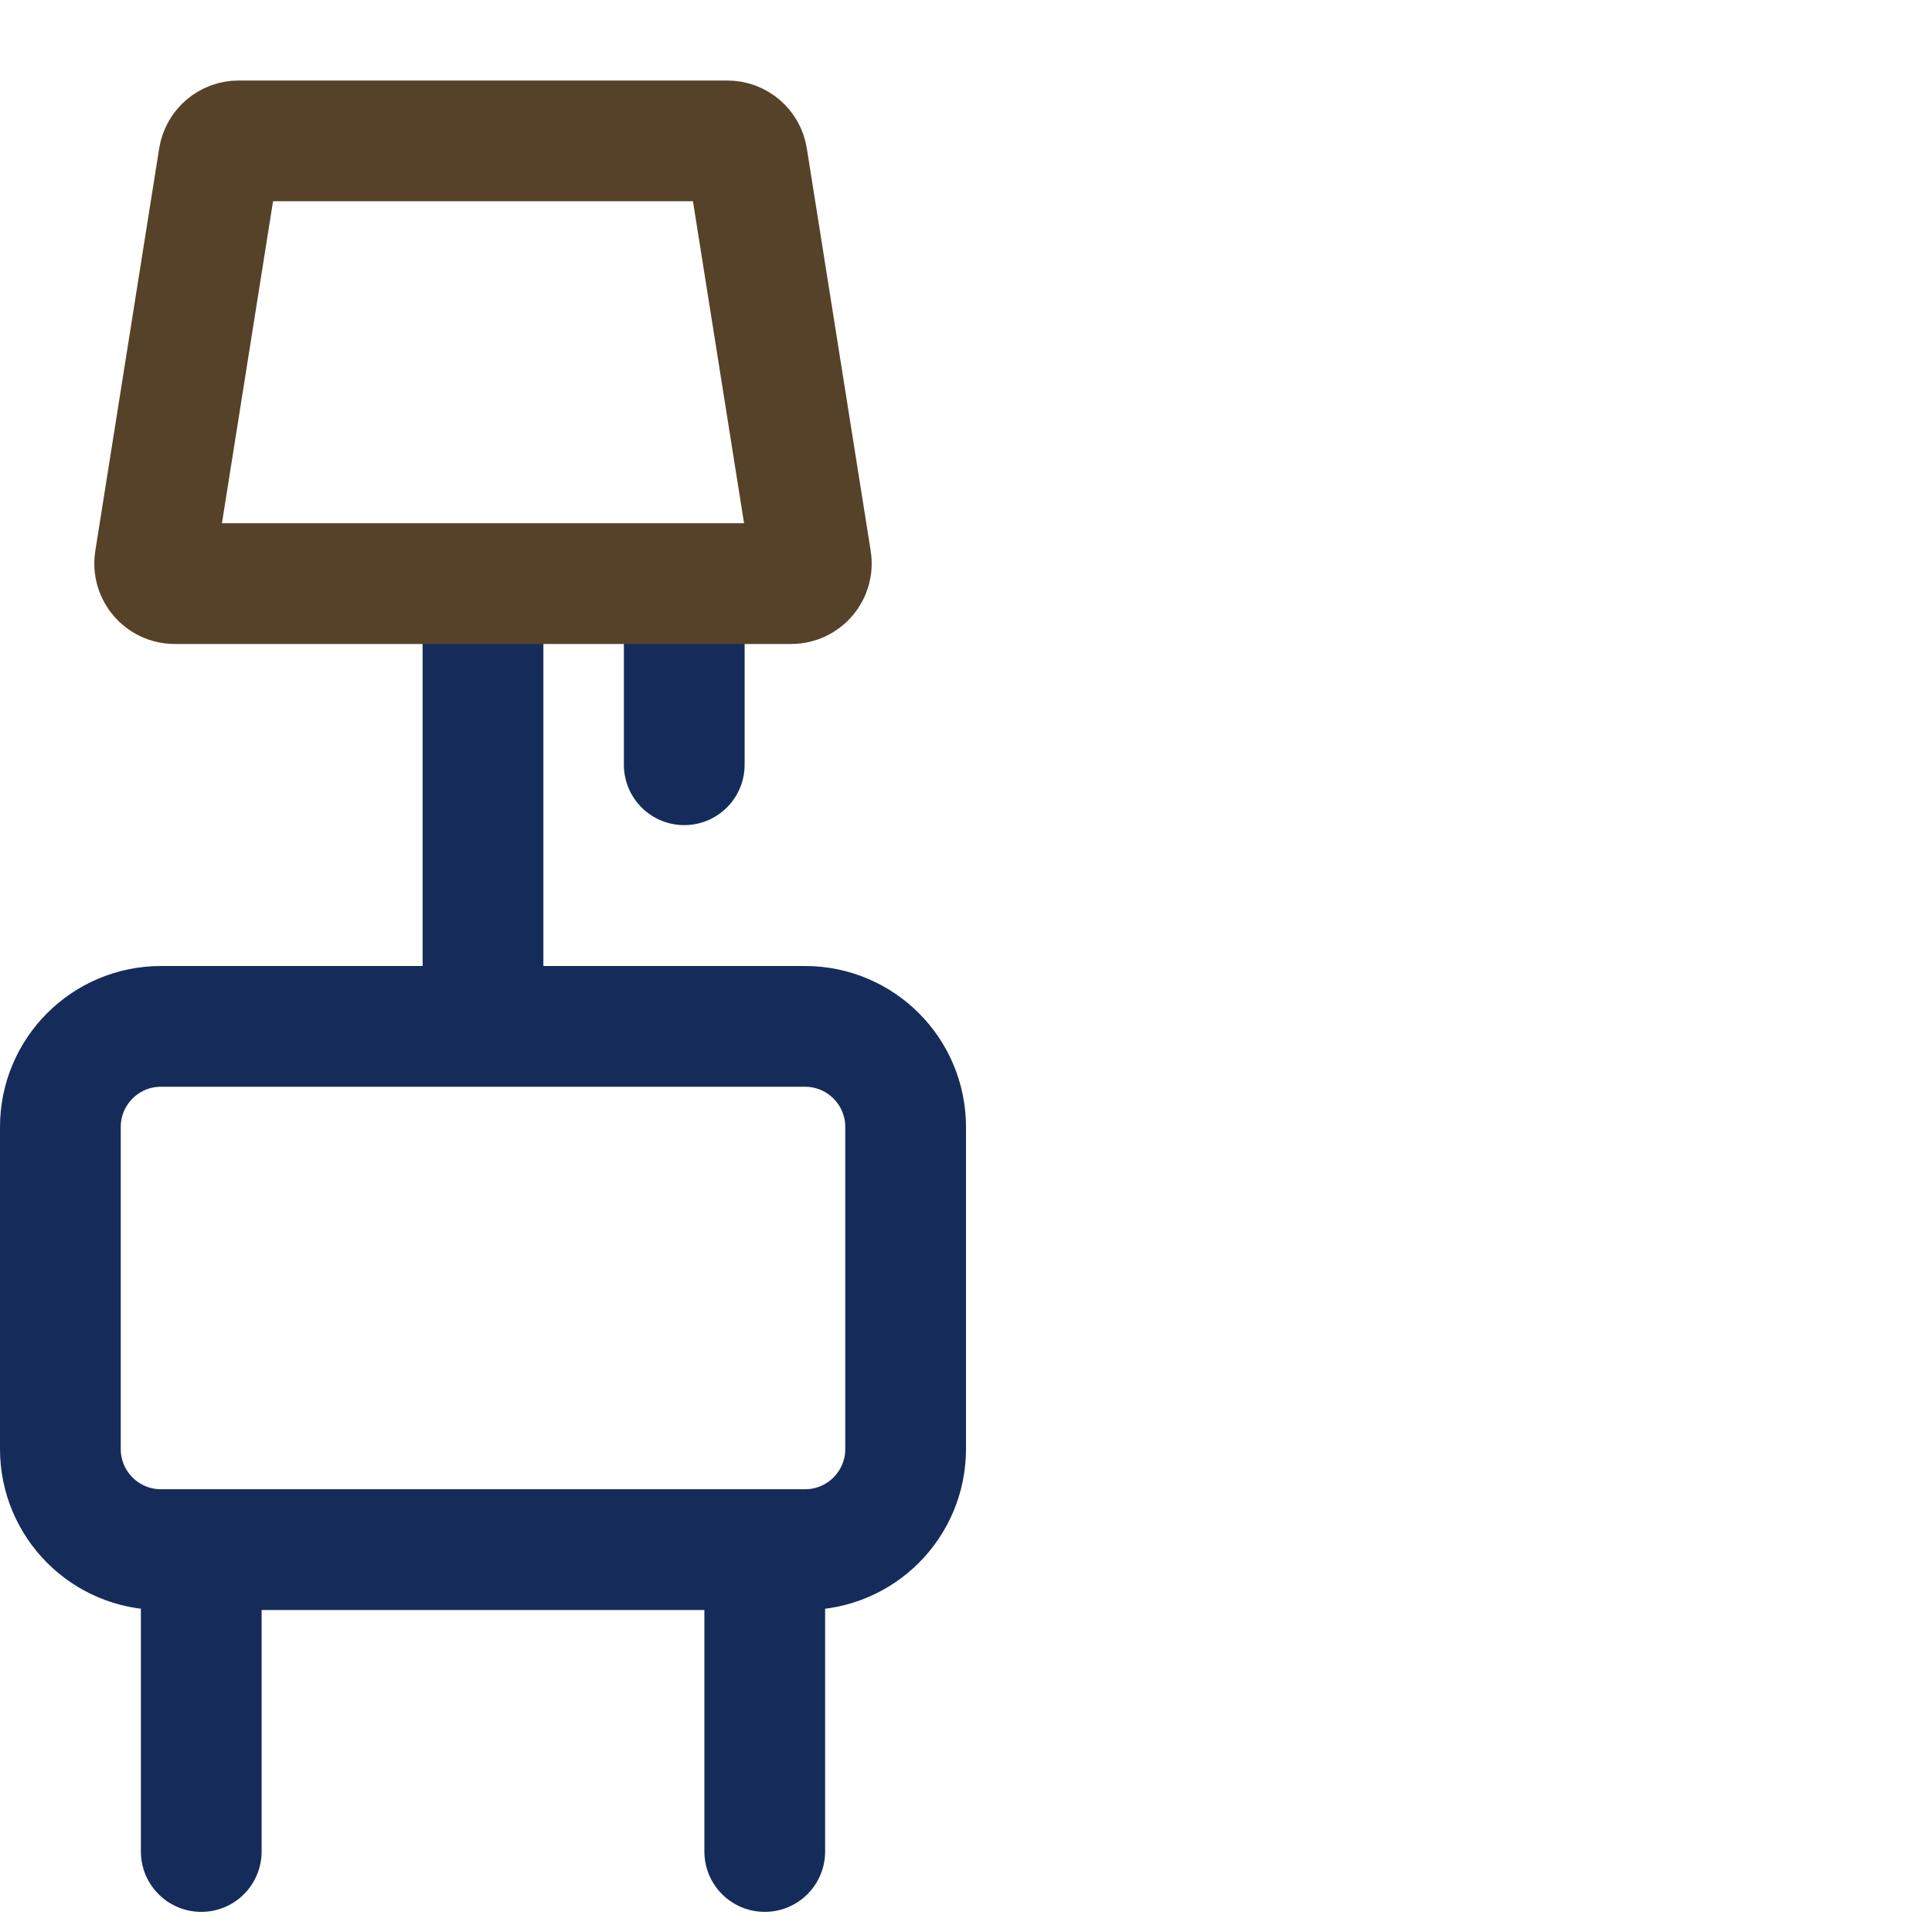 <svg width="48" height="48" viewBox="0 0 48 48" fill="none" xmlns="http://www.w3.org/2000/svg">
<rect x="0" y="0" width="48" height="48" fill="#808080" stroke="none"/>
<g clip-path="url(#clip0_42_51)">
<rect width="48" height="48" fill="white"/>
<path d="M1.5 28C1.5 26.619 2.619 25.5 4 25.5H20C21.381 25.5 22.5 26.619 22.5 28V36C22.5 37.381 21.381 38.5 20 38.5H4C2.619 38.5 1.5 37.381 1.5 36V28Z" stroke="#152C5B" stroke-width="3"/>
<path d="M19 39V42.5V46" stroke="#152C5B" stroke-width="3" stroke-linecap="round"/>
<path d="M12 16V20.5V25" stroke="#152C5B" stroke-width="3" stroke-linecap="round"/>
<path d="M17 15V17V19" stroke="#152C5B" stroke-width="3" stroke-linecap="round"/>
<path d="M5 39V42.5V46" stroke="#152C5B" stroke-width="3" stroke-linecap="round"/>
<path d="M5.436 3.922C5.475 3.679 5.684 3.5 5.93 3.5H18.07C18.316 3.5 18.526 3.679 18.564 3.922L20.151 13.922C20.2 14.225 19.965 14.5 19.657 14.5H4.343C4.035 14.5 3.8 14.225 3.849 13.922L5.436 3.922Z" stroke="#564229" stroke-width="3"/>
</g>
<defs>
<clipPath id="clip0_42_51">
<rect width="48" height="48" fill="white"/>
</clipPath>
</defs>
</svg>
